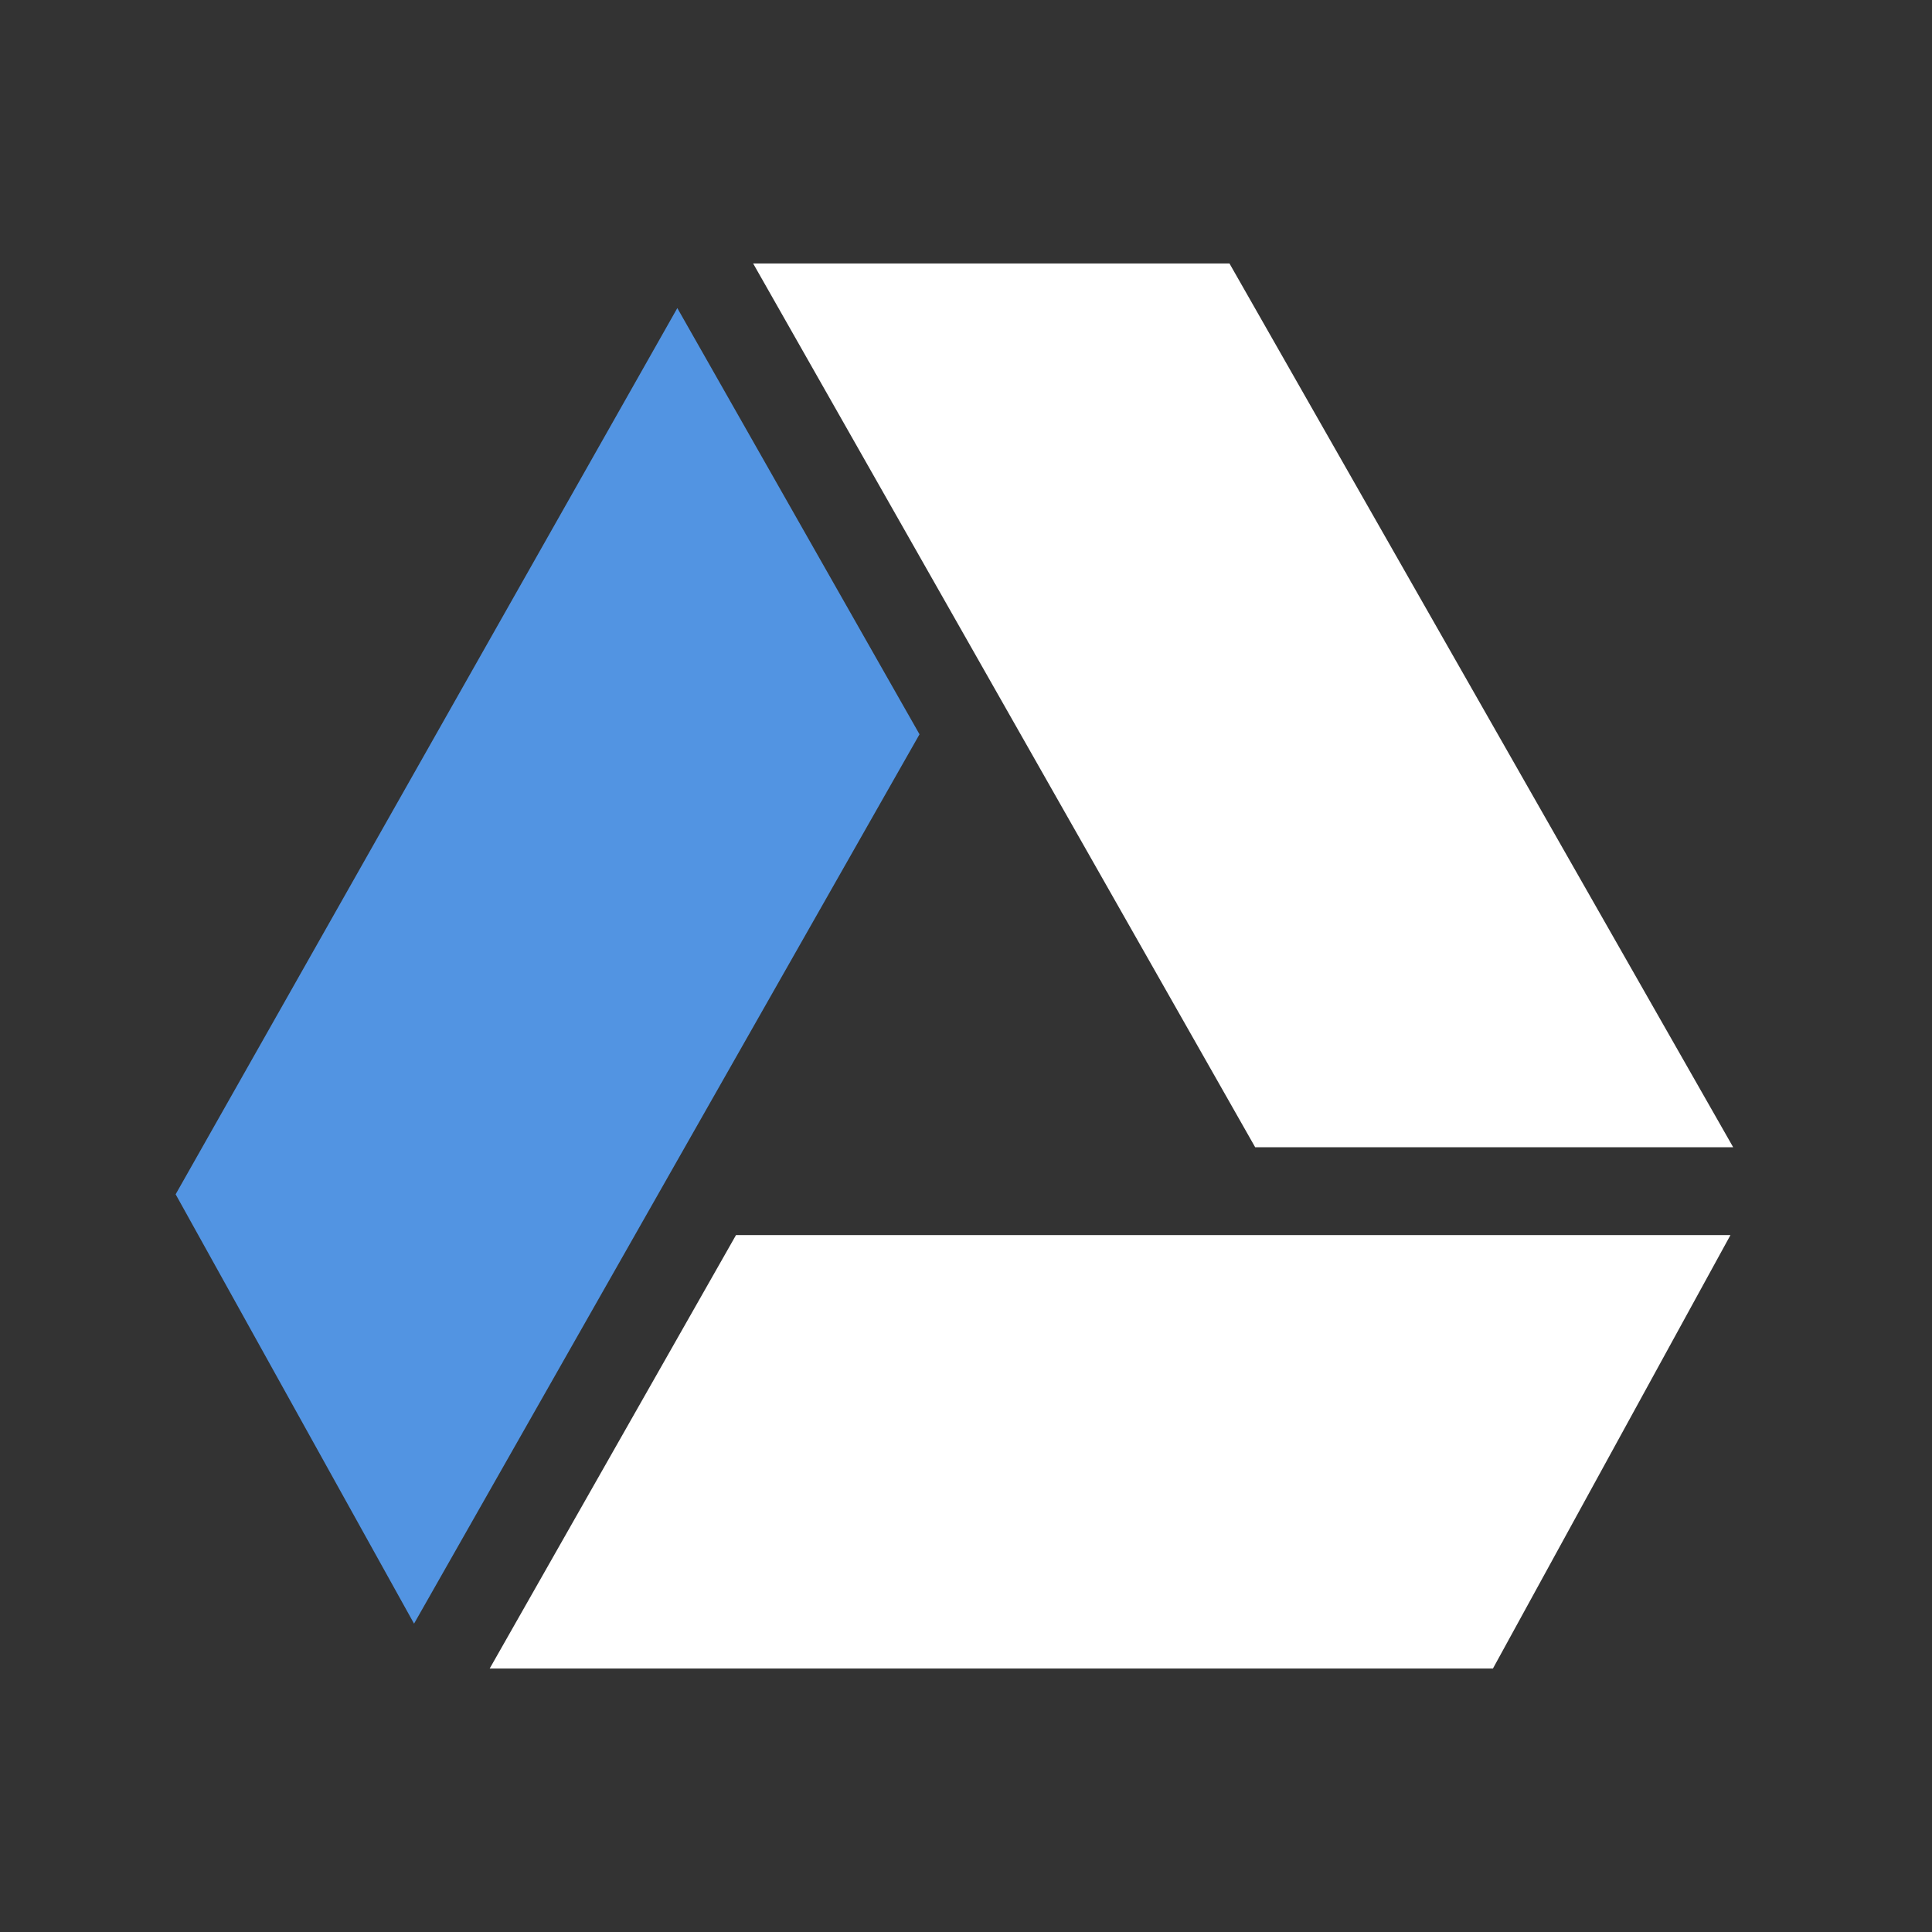 <?xml version="1.0"?>
<svg xmlns="http://www.w3.org/2000/svg" id="svg2" fill-rule="evenodd" xml:space="preserve" viewBox="0 0 1624.01 1624.01" width="22" version="1.1" clip-rule="evenodd" height="22">
 <rect x="0" y="0" width="1624.01" height="1624.01" fill="#333333" stroke="none"/>
 <defs id="defs7">
  <style type="text/css" id="current-color-scheme">
   .ColorScheme-Text { color:#5c616c; } .ColorScheme-Highlight { color:#5294e2; } .ColorScheme-ButtonBackground { color:#ffffff; }
  </style>
 </defs>
 <path id="path10" style="fill:currentColor" d="m8.576 3l5.717 10.064h5.443l-5.736-10.064h-5.424zm-0.195 11.064l-2.805 4.936h11.424l2.705-4.936h-11.324z" transform="scale(73.819)" class="ColorScheme-ButtonBackground"/>
 <path id="path12" style="fill:currentColor" d="m569.35 258.97-421.71 744.94 200.4 360.9 424.89-747.56-203.58-358.28z" class="ColorScheme-Highlight"/>
</svg>
